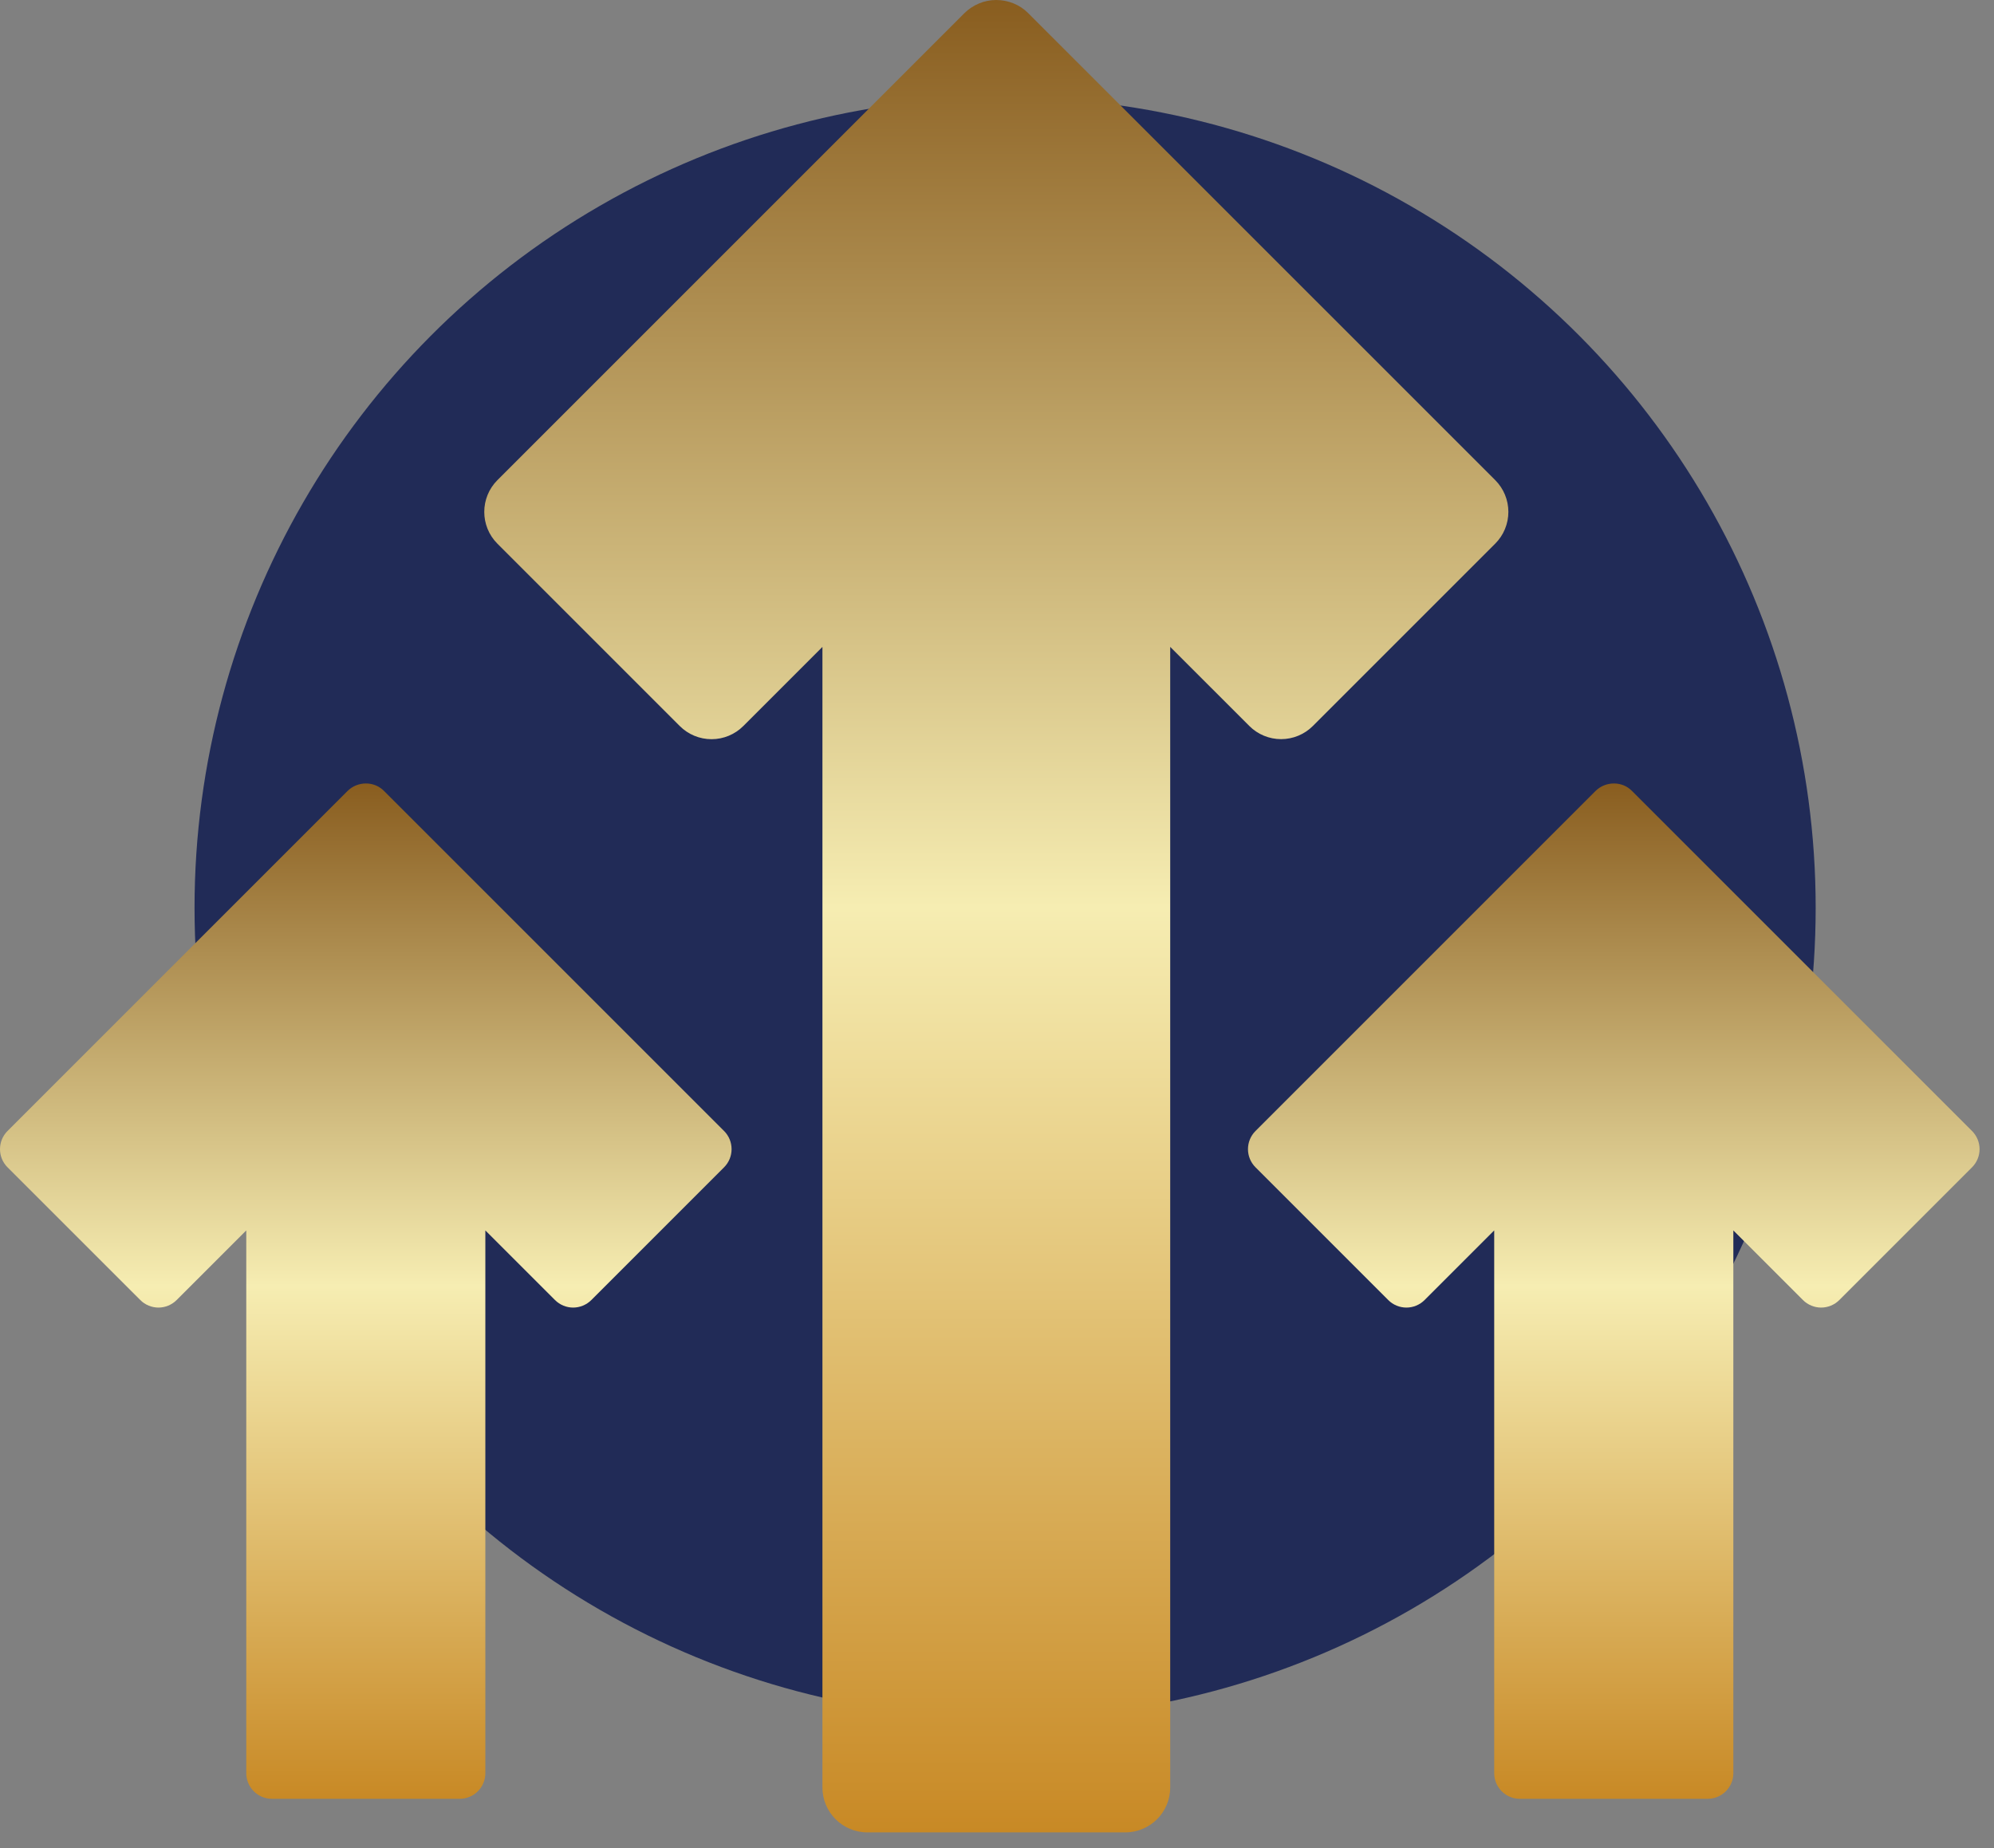 <svg width="123" height="114" viewBox="0 0 123 114" fill="none" xmlns="http://www.w3.org/2000/svg">
<rect x="0" y="0" width="123" height="114" fill="#808080" stroke="none"/>
<circle cx="62" cy="56" r="50" fill="#212B57"/>
<path d="M53.504 113.033C51.972 113.033 50.732 111.793 50.732 110.262V39.905L45.851 44.786C45.33 45.307 44.627 45.598 43.891 45.598C43.155 45.598 42.452 45.307 41.931 44.786L30.683 33.538C29.602 32.456 29.602 30.7 30.683 29.618L59.48 0.821C60.001 0.301 60.713 0 61.45 0C62.186 0 62.901 0.284 63.419 0.805L92.232 29.616C92.753 30.137 93.044 30.842 93.044 31.576C93.044 32.309 92.753 33.017 92.232 33.536L80.984 44.783C80.464 45.304 79.758 45.595 79.025 45.595C78.291 45.595 77.585 45.304 77.065 44.783L72.184 39.903V110.262C72.184 111.793 70.944 113.033 69.412 113.033H53.504Z" fill="url(#paint0_linear_467_301)"/>
<path d="M93.753 110.962C92.878 110.962 92.17 110.252 92.17 109.379V75.9L87.874 80.196C87.578 80.492 87.173 80.66 86.754 80.66C86.335 80.66 85.93 80.492 85.635 80.196L77.445 72.006C76.827 71.389 76.827 70.385 77.445 69.767L98.412 48.8C98.724 48.488 99.138 48.329 99.552 48.329C99.967 48.329 100.355 48.478 100.66 48.782L121.646 69.767C121.942 70.063 122.11 70.468 122.11 70.887C122.11 71.306 121.942 71.711 121.646 72.006L113.456 80.196C113.16 80.492 112.756 80.66 112.337 80.66C111.918 80.66 111.513 80.492 111.217 80.196L106.921 75.9V109.379C106.921 110.255 106.211 110.962 105.337 110.962H93.756H93.753Z" fill="url(#paint1_linear_467_301)"/>
<path d="M16.774 110.962C15.899 110.962 15.191 110.252 15.191 109.379V75.9L10.895 80.196C10.596 80.492 10.194 80.66 9.775 80.66C9.356 80.66 8.951 80.492 8.656 80.196L0.463 72.006C-0.154 71.389 -0.154 70.385 0.463 69.767L21.433 48.798C21.745 48.486 22.159 48.329 22.571 48.329C22.983 48.329 23.376 48.481 23.681 48.784L44.665 69.767C45.282 70.385 45.282 71.389 44.665 72.006L36.475 80.196C36.177 80.492 35.774 80.66 35.355 80.66C34.936 80.66 34.532 80.492 34.236 80.196L29.939 75.9V109.379C29.939 110.255 29.229 110.962 28.356 110.962H16.774Z" fill="url(#paint2_linear_467_301)"/>
<defs>
<linearGradient id="paint0_linear_467_301" x1="61.458" y1="0" x2="61.458" y2="113.033" gradientUnits="userSpaceOnUse">
<stop stop-color="#895D1F"/>
<stop offset="0.495" stop-color="#F6EDB2"/>
<stop offset="1" stop-color="#C88925"/>
</linearGradient>
<linearGradient id="paint1_linear_467_301" x1="99.546" y1="48.329" x2="99.546" y2="110.962" gradientUnits="userSpaceOnUse">
<stop stop-color="#895D1F"/>
<stop offset="0.495" stop-color="#F6EDB2"/>
<stop offset="1" stop-color="#C88925"/>
</linearGradient>
<linearGradient id="paint2_linear_467_301" x1="22.564" y1="48.329" x2="22.564" y2="110.962" gradientUnits="userSpaceOnUse">
<stop stop-color="#895D1F"/>
<stop offset="0.495" stop-color="#F6EDB2"/>
<stop offset="1" stop-color="#C88925"/>
</linearGradient>
</defs>
</svg>
